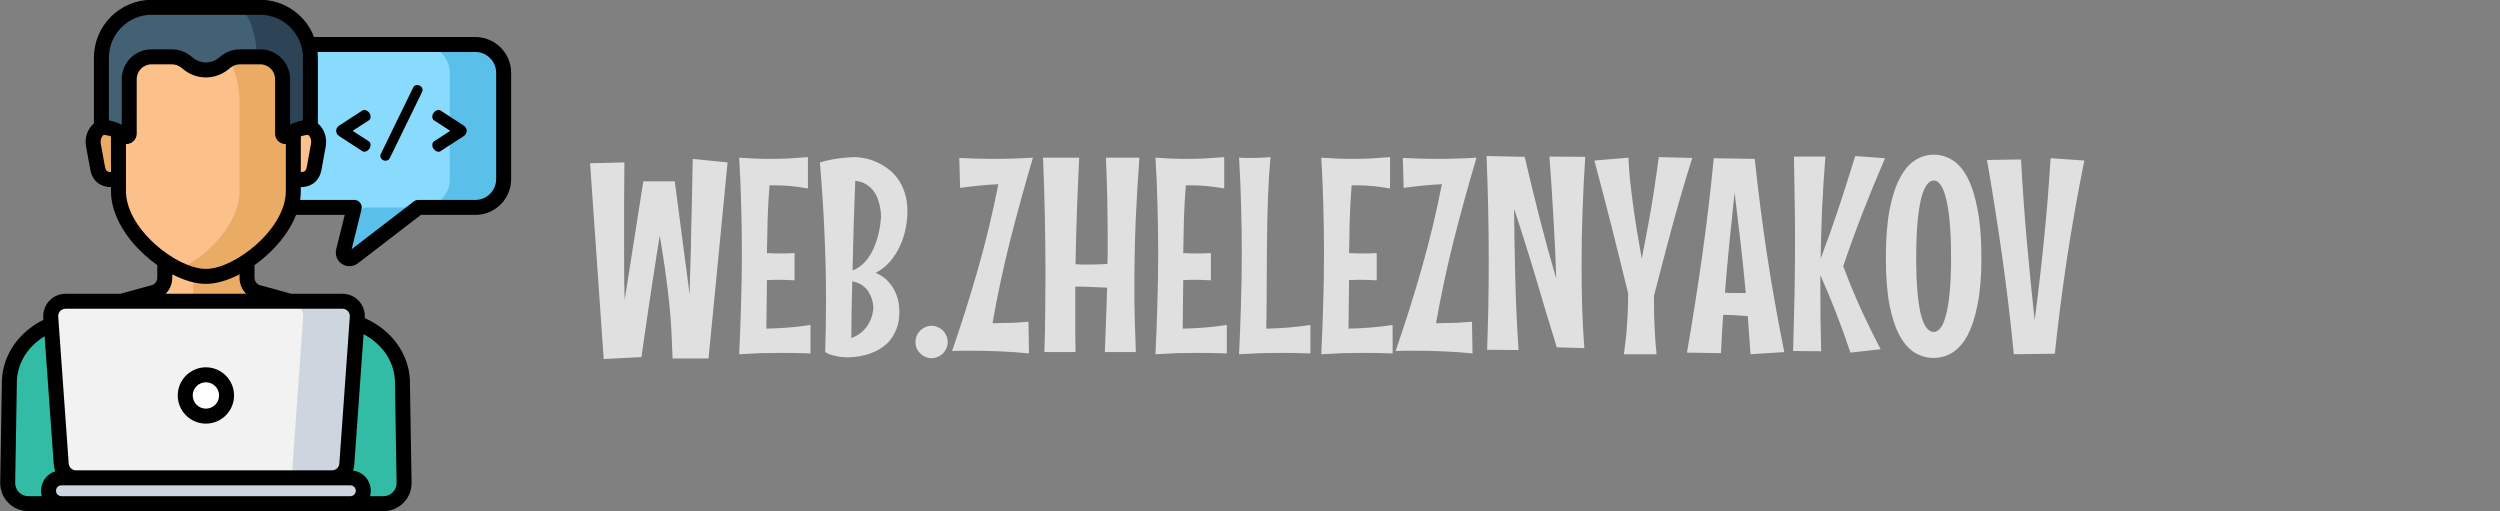 <svg width="269" height="55" viewBox="0 0 269 55" fill="none" xmlns="http://www.w3.org/2000/svg">
<rect x="0" y="0" width="269" height="55" fill="#808080" stroke="none"/>
<g clip-path="url(#clip0)">
<path d="M51.127 4.811H30.917C29.236 4.811 27.873 6.174 27.873 7.855V19.287C27.873 20.968 29.236 22.331 30.917 22.331H38.106L36.944 27.021C36.793 27.632 37.496 28.092 37.995 27.709L44.996 22.331H51.127C52.809 22.331 54.171 20.968 54.171 19.287V7.855C54.171 6.174 52.808 4.811 51.127 4.811Z" fill="#88DBFD"/>
<path d="M37.843 23.393L36.944 27.021C36.793 27.632 37.496 28.092 37.995 27.709L44.996 22.331H39.225L37.843 23.393Z" fill="#5ABFE9"/>
<path d="M51.127 4.811H45.357C47.038 4.811 48.401 6.174 48.401 7.855V19.287C48.401 20.968 47.038 22.331 45.357 22.331H51.127C52.808 22.331 54.171 20.968 54.171 19.287V7.855C54.171 6.174 52.808 4.811 51.127 4.811Z" fill="#5ABFE9"/>
<path d="M43.278 40.868C43.127 38.285 41.487 36.18 39.046 35.037C36.059 33.638 27.924 31.522 27.924 31.522C27.138 31.376 26.568 30.69 26.568 29.891V25.24H22.145H17.723V29.891C17.723 30.69 17.153 31.376 16.367 31.522C16.367 31.522 8.232 33.638 5.244 35.037C2.804 36.18 1.164 38.285 1.013 40.868L0.829 51.954C0.814 53.187 1.809 54.194 3.042 54.194H41.249C42.482 54.194 43.477 53.187 43.462 51.954L43.278 40.868Z" fill="#FCC18B"/>
<path d="M43.278 40.868C43.127 38.285 41.487 36.18 39.047 35.037C36.059 33.638 27.924 31.522 27.924 31.522C27.138 31.376 26.568 30.69 26.568 29.891V25.24H22.145H20.797V32.679C20.797 33.479 21.368 34.165 22.154 34.311C22.154 34.311 30.289 36.427 33.276 37.826C35.717 38.969 37.357 41.074 37.508 43.657L37.683 54.194H41.249C42.482 54.194 43.477 53.187 43.462 51.954L43.278 40.868Z" fill="#EAAB65"/>
<path d="M12.976 13.467H11.815C11.395 13.467 11.007 13.61 10.698 13.848C10.162 14.263 9.927 14.96 10.048 15.627L10.504 18.138C10.858 19.999 12.979 19.148 12.979 19.148L12.976 13.467Z" fill="#EAAB65"/>
<path d="M31.314 13.467H32.475C32.896 13.467 33.283 13.61 33.592 13.848C34.129 14.263 34.364 14.96 34.243 15.627L33.787 18.138C33.433 19.999 31.311 19.148 31.311 19.148L31.314 13.467Z" fill="#FCC18B"/>
<path d="M28.581 3.926C27.071 2.53 24.949 1.312 22.145 1.278C19.342 1.312 17.22 2.53 15.71 3.926C13.784 5.706 12.741 8.351 12.741 11.08L12.743 20.594C12.743 25.093 18.59 29.751 22.145 29.751C25.701 29.751 31.547 25.093 31.547 20.594L31.55 11.08C31.55 8.351 30.506 5.706 28.581 3.926Z" fill="#FCC18B"/>
<path d="M28.581 3.926C27.071 2.53 24.949 1.312 22.145 1.278C21.088 1.291 20.128 1.472 19.26 1.768C20.692 2.256 21.87 3.056 22.811 3.926C24.736 5.706 25.779 8.351 25.779 11.08L25.777 20.594C25.777 23.998 22.43 27.493 19.26 28.992C20.279 29.474 21.28 29.751 22.145 29.751C25.701 29.751 31.547 25.093 31.547 20.594L31.55 11.08C31.55 8.351 30.506 5.706 28.581 3.926Z" fill="#EAAB65"/>
<path d="M27.963 0.806H22.145H16.328C13.334 0.806 10.907 3.233 10.907 6.226V13.706C10.907 13.706 12.4 13.672 13.359 14.622C13.559 14.819 13.898 14.675 13.898 14.394V8.532C13.898 7.208 14.971 6.136 16.294 6.136H18.471C19.042 6.136 19.596 6.333 20.038 6.694L20.251 6.869C20.786 7.306 21.455 7.545 22.145 7.545C22.836 7.545 23.505 7.306 24.039 6.869L24.253 6.694C24.695 6.333 25.248 6.136 25.819 6.136H27.997C29.32 6.136 30.393 7.208 30.393 8.532V14.394C30.393 14.675 30.732 14.819 30.932 14.622C31.891 13.672 33.384 13.706 33.384 13.706V6.226C33.384 3.233 30.957 0.806 27.963 0.806Z" fill="#426175"/>
<path d="M27.963 0.806H25.951C26.963 1.998 27.598 3.788 27.615 6.136H27.997C29.32 6.136 30.393 7.208 30.393 8.532V14.394C30.393 14.675 30.732 14.819 30.932 14.622C31.891 13.672 33.384 13.706 33.384 13.706V6.226C33.384 3.233 30.957 0.806 27.963 0.806Z" fill="#2C4456"/>
<path d="M39.046 35.037C37.308 34.223 33.827 33.166 31.22 32.425L30.655 32.638C25.172 34.715 19.119 34.715 13.635 32.638L13.071 32.425C10.464 33.166 6.983 34.223 5.244 35.037C2.804 36.18 1.164 38.285 1.013 40.868L0.829 51.954C0.814 53.187 1.809 54.194 3.042 54.194H41.249C42.482 54.194 43.477 53.187 43.462 51.954L43.278 40.868C43.127 38.285 41.487 36.18 39.046 35.037Z" fill="#33BCA5"/>
<path d="M35.71 51.416H8.177C7.34 51.416 6.645 50.769 6.585 49.934L5.459 34.134C5.393 33.211 6.125 32.425 7.051 32.425H36.836C37.762 32.425 38.494 33.211 38.428 34.134L37.302 49.934C37.242 50.769 36.547 51.416 35.71 51.416Z" fill="#F2F2F2"/>
<path d="M36.836 32.425H31.023C31.95 32.425 32.681 33.211 32.615 34.134L31.384 51.416H35.71C36.547 51.416 37.242 50.769 37.302 49.934L38.428 34.134C38.494 33.211 37.762 32.425 36.836 32.425Z" fill="#CDD6DF"/>
<path d="M37.684 54.194H6.607C5.839 54.194 5.217 53.572 5.217 52.805C5.217 52.038 5.839 51.416 6.607 51.416H37.684C38.451 51.416 39.073 52.038 39.073 52.805C39.073 53.572 38.451 54.194 37.684 54.194Z" fill="#CDD6DF"/>
<path d="M22.145 44.781C23.373 44.781 24.368 43.785 24.368 42.558C24.368 41.33 23.373 40.334 22.145 40.334C20.918 40.334 19.922 41.33 19.922 42.558C19.922 43.785 20.918 44.781 22.145 44.781Z" fill="white"/>
<path d="M39.875 12.555C39.875 12.147 39.497 11.829 39.199 11.829C39.129 11.829 39.059 11.838 39.009 11.878L36.481 13.521C36.252 13.67 36.173 13.909 36.173 14.078C36.173 14.247 36.252 14.486 36.481 14.636L39.009 16.278C39.059 16.318 39.129 16.328 39.199 16.328C39.497 16.328 39.875 16.009 39.875 15.601C39.875 15.432 39.806 15.282 39.696 15.213L37.944 14.078L39.696 12.943C39.806 12.874 39.875 12.724 39.875 12.555Z" fill="black"/>
<path d="M44.882 9.151C44.703 9.151 44.544 9.23 44.464 9.4L40.971 16.576C40.941 16.636 40.921 16.706 40.921 16.765C40.921 17.014 41.14 17.293 41.478 17.293C41.667 17.293 41.856 17.193 41.926 17.044L45.43 9.868C45.46 9.808 45.47 9.738 45.47 9.678C45.469 9.36 45.161 9.151 44.882 9.151Z" fill="black"/>
<path d="M49.909 13.521L47.381 11.878C47.331 11.838 47.262 11.829 47.192 11.829C46.893 11.829 46.515 12.147 46.515 12.555C46.515 12.724 46.585 12.874 46.694 12.943L48.446 14.078L46.694 15.213C46.585 15.282 46.515 15.432 46.515 15.601C46.515 16.009 46.893 16.328 47.192 16.328C47.261 16.328 47.331 16.318 47.381 16.278L49.909 14.636C50.138 14.486 50.218 14.247 50.218 14.078C50.218 13.909 50.138 13.67 49.909 13.521Z" fill="black"/>
<path d="M51.149 3.984H33.794C32.898 1.643 30.627 -0.023 27.975 -0.023H16.335C12.9 -0.023 10.106 2.771 10.106 6.206V13.279C9.411 13.877 9.088 14.813 9.259 15.755L9.717 18.273C9.881 19.137 10.34 19.582 10.697 19.802C11.095 20.049 11.537 20.13 11.943 20.132L11.943 20.58C11.943 22.85 13.267 25.352 15.577 27.445C16.012 27.838 16.464 28.202 16.925 28.53V29.88C16.925 30.291 16.631 30.644 16.227 30.72C16.208 30.723 16.189 30.727 16.171 30.732C16.157 30.735 14.773 31.096 12.964 31.609H7.054C6.389 31.609 5.749 31.888 5.296 32.374C4.843 32.861 4.61 33.52 4.657 34.183L4.674 34.411C2.03 35.736 0.367 38.113 0.208 40.814C0.208 40.826 0.207 40.837 0.207 40.848L0.023 51.943C0.013 52.757 0.323 53.524 0.895 54.102C1.467 54.681 2.23 55 3.043 55H41.266C42.08 55 42.843 54.681 43.414 54.102C43.986 53.524 44.296 52.757 44.286 51.94L44.102 40.848C44.102 40.837 44.102 40.826 44.101 40.814C43.938 38.035 42.182 35.599 39.404 34.298C39.353 34.275 39.3 34.25 39.245 34.225L39.248 34.183C39.295 33.52 39.062 32.861 38.61 32.374C38.157 31.888 37.516 31.609 36.851 31.609H31.345C29.536 31.096 28.153 30.736 28.139 30.732C28.12 30.727 28.102 30.723 28.083 30.72C27.678 30.645 27.385 30.291 27.385 29.88V28.53C27.846 28.202 28.298 27.839 28.733 27.445C30.2 26.115 31.27 24.62 31.855 23.123H37.092L36.177 26.816C36.025 27.431 36.269 28.054 36.8 28.401C37.049 28.564 37.329 28.645 37.607 28.645C37.922 28.645 38.235 28.541 38.502 28.337L45.288 23.123H51.149C53.272 23.123 55 21.396 55 19.272V7.835C55 5.712 53.273 3.984 51.149 3.984ZM32.368 14.671C32.676 14.566 32.968 14.523 33.158 14.506C33.411 14.73 33.531 15.101 33.464 15.466L33.009 17.972C32.943 18.321 32.808 18.404 32.764 18.432C32.671 18.49 32.533 18.52 32.367 18.521L32.368 14.671ZM11.718 6.206C11.718 3.66 13.789 1.589 16.335 1.589H27.975C30.52 1.589 32.592 3.66 32.592 6.206V12.959C32.193 13.029 31.696 13.165 31.211 13.423V8.512C31.211 6.746 29.775 5.309 28.008 5.309H25.83C25.075 5.309 24.337 5.572 23.753 6.05L23.539 6.225C23.15 6.543 22.658 6.719 22.154 6.719C21.651 6.719 21.16 6.543 20.77 6.225L20.556 6.05C19.972 5.572 19.234 5.309 18.479 5.309H16.301C14.535 5.309 13.098 6.746 13.098 8.512V13.423C12.613 13.165 12.116 13.029 11.717 12.959V6.206H11.718ZM11.545 18.432C11.501 18.404 11.367 18.322 11.301 17.978L10.845 15.467C10.779 15.101 10.898 14.731 11.15 14.507C11.341 14.524 11.633 14.566 11.941 14.671L11.942 18.521C11.777 18.52 11.639 18.49 11.545 18.432ZM4.414 52.804C4.414 53.006 4.441 53.202 4.492 53.388H3.043C2.664 53.388 2.308 53.239 2.042 52.969C1.775 52.7 1.631 52.342 1.635 51.966L1.819 40.892C1.937 38.957 3.01 37.279 4.8 36.182L5.784 49.989C5.802 50.242 5.86 50.484 5.95 50.71C5.061 50.99 4.414 51.823 4.414 52.804ZM38.121 49.989L39.121 35.959C41.144 37.044 42.364 38.821 42.491 40.892L42.674 51.963C42.679 52.342 42.534 52.7 42.268 52.969C42.001 53.239 41.645 53.388 41.266 53.388H39.817C39.868 53.202 39.896 53.006 39.896 52.804C39.896 51.691 39.062 50.768 37.986 50.627C38.059 50.426 38.106 50.212 38.121 49.989ZM38.284 52.804C38.284 53.126 38.022 53.388 37.7 53.388H6.609C6.287 53.388 6.026 53.126 6.026 52.804C6.026 52.483 6.288 52.221 6.609 52.221H37.7C38.022 52.221 38.284 52.483 38.284 52.804ZM37.43 33.473C37.581 33.636 37.656 33.847 37.64 34.068L36.514 49.874C36.484 50.286 36.138 50.609 35.725 50.609H8.181C7.768 50.609 7.421 50.286 7.392 49.874L6.265 34.068C6.249 33.847 6.324 33.636 6.475 33.473C6.627 33.311 6.832 33.221 7.054 33.221H36.852C37.073 33.221 37.279 33.311 37.43 33.473ZM26.481 31.609H17.828C18.269 31.161 18.537 30.547 18.537 29.88V29.519C19.808 30.177 21.07 30.546 22.155 30.546C23.239 30.546 24.502 30.177 25.773 29.519V29.88C25.773 30.547 26.04 31.161 26.481 31.609ZM27.65 26.25C25.85 27.881 23.693 28.934 22.155 28.934C20.616 28.934 18.459 27.881 16.659 26.25C14.686 24.463 13.555 22.396 13.555 20.58L13.553 15.501C13.564 15.502 13.574 15.502 13.585 15.502C13.73 15.502 13.877 15.473 14.018 15.415C14.438 15.239 14.71 14.832 14.71 14.377V8.512C14.71 7.635 15.424 6.921 16.301 6.921H18.479C18.863 6.921 19.239 7.055 19.536 7.298L19.75 7.473C20.426 8.026 21.28 8.331 22.154 8.331C23.029 8.331 23.883 8.026 24.56 7.473L24.773 7.298C25.07 7.055 25.446 6.921 25.83 6.921H28.008C28.886 6.921 29.599 7.635 29.599 8.512V14.377C29.599 14.832 29.871 15.239 30.291 15.415C30.442 15.478 30.6 15.506 30.756 15.502L30.755 20.58C30.755 22.396 29.623 24.463 27.65 26.25ZM53.388 19.272C53.388 20.507 52.384 21.512 51.149 21.512H45.015C44.837 21.512 44.664 21.57 44.524 21.678L37.839 26.814L38.904 22.511C38.964 22.271 38.91 22.016 38.757 21.821C38.604 21.626 38.37 21.512 38.122 21.512H32.295C32.342 21.198 32.367 20.887 32.367 20.58L32.367 20.132C32.773 20.131 33.215 20.049 33.613 19.802C33.969 19.582 34.428 19.137 34.594 18.267L35.05 15.755C35.221 14.813 34.898 13.877 34.204 13.279V6.206C34.204 6 34.194 5.797 34.174 5.596H51.149C52.384 5.596 53.388 6.601 53.388 7.835V19.272Z" fill="black"/>
<path d="M22.155 45.582C23.825 45.582 25.185 44.223 25.185 42.552C25.185 40.882 23.825 39.522 22.155 39.522C20.484 39.522 19.125 40.882 19.125 42.552C19.125 44.223 20.484 45.582 22.155 45.582ZM22.155 41.134C22.937 41.134 23.573 41.77 23.573 42.552C23.573 43.334 22.937 43.97 22.155 43.97C21.373 43.97 20.737 43.334 20.737 42.552C20.737 41.77 21.373 41.134 22.155 41.134Z" fill="black"/>
</g>
<path d="M78.288 17.477L76.237 38.571H72.37C72.341 37.712 72.307 36.906 72.268 36.154C72.238 35.393 72.194 34.665 72.136 33.972C72.077 33.278 72.009 32.6 71.931 31.936C71.862 31.271 71.779 30.593 71.682 29.899C71.594 29.206 71.491 28.488 71.374 27.746C71.257 26.994 71.13 26.193 70.993 25.344C70.808 26.438 70.549 28.078 70.217 30.266C69.885 32.443 69.484 35.163 69.016 38.425L64.958 38.63L63.493 17.565L67.185 17.477C67.175 18.083 67.17 18.742 67.17 19.455C67.16 20.07 67.155 20.778 67.155 21.579C67.155 22.37 67.155 23.215 67.155 24.113C67.155 24.826 67.155 25.549 67.155 26.281C67.155 27.014 67.155 27.736 67.155 28.449C67.165 29.152 67.17 29.831 67.17 30.485C67.18 31.14 67.194 31.735 67.214 32.273L69.221 19.514H72.605L74.201 31.672C74.221 30.949 74.24 30.188 74.26 29.387C74.289 28.576 74.314 27.761 74.333 26.94C74.353 26.12 74.367 25.31 74.377 24.509C74.397 23.708 74.416 22.941 74.436 22.209C74.475 20.5 74.509 18.796 74.538 17.097L78.288 17.477ZM85.495 30.163C85.192 30.144 84.885 30.129 84.572 30.119C84.26 30.109 83.947 30.105 83.635 30.105C83.459 30.105 83.273 30.109 83.078 30.119C82.893 30.129 82.707 30.134 82.522 30.134L82.463 35.363C83.264 35.344 84.04 35.305 84.792 35.246C85.554 35.188 86.359 35.095 87.209 34.968V38.029C86.662 38.01 86.13 37.995 85.612 37.985C85.105 37.976 84.597 37.971 84.089 37.971C83.327 37.971 82.575 37.98 81.833 38C81.091 38.029 80.324 38.068 79.533 38.117C79.621 36.301 79.689 34.504 79.738 32.727C79.797 30.939 79.826 29.138 79.826 27.321C79.826 25.583 79.802 23.859 79.753 22.15C79.714 20.432 79.641 18.703 79.533 16.965C80.686 17.053 81.784 17.097 82.829 17.097C83.493 17.097 84.152 17.082 84.807 17.053C85.471 17.014 86.179 16.965 86.931 16.906V20.275C86.325 20.168 85.725 20.085 85.129 20.026C84.543 19.968 83.957 19.939 83.371 19.939H82.8C82.702 21.159 82.634 22.375 82.595 23.586C82.565 24.797 82.541 26.013 82.522 27.233C82.775 27.253 83.029 27.263 83.283 27.263C83.547 27.263 83.815 27.263 84.089 27.263C84.314 27.263 84.543 27.263 84.777 27.263C85.012 27.263 85.251 27.253 85.495 27.233V30.163ZM97.639 22.766C97.639 23.371 97.57 23.996 97.434 24.641C97.307 25.285 97.102 25.905 96.818 26.501C96.545 27.097 96.193 27.644 95.764 28.142C95.334 28.64 94.821 29.045 94.226 29.357C94.802 29.611 95.256 29.929 95.588 30.31C95.93 30.69 96.189 31.086 96.364 31.496C96.54 31.896 96.652 32.282 96.701 32.653C96.75 33.015 96.774 33.308 96.774 33.532C96.774 34.274 96.662 34.914 96.438 35.451C96.223 35.978 95.944 36.428 95.603 36.799C95.261 37.16 94.875 37.453 94.445 37.678C94.025 37.893 93.606 38.059 93.186 38.176C92.775 38.293 92.39 38.366 92.028 38.395C91.667 38.435 91.379 38.454 91.164 38.454C90.891 38.444 90.612 38.42 90.329 38.381C90.085 38.342 89.821 38.283 89.538 38.205C89.265 38.137 89.016 38.029 88.791 37.883C88.85 36.027 88.879 34.177 88.879 32.331C88.879 29.821 88.82 27.341 88.703 24.89C88.596 22.439 88.435 19.968 88.22 17.477C88.669 17.341 89.113 17.233 89.553 17.155C90.002 17.077 90.407 17.019 90.769 16.98C91.189 16.94 91.589 16.916 91.97 16.906C92.272 16.906 92.619 16.945 93.01 17.023C93.41 17.092 93.82 17.219 94.24 17.404C94.66 17.58 95.07 17.814 95.471 18.107C95.881 18.391 96.247 18.752 96.569 19.191C96.892 19.621 97.15 20.134 97.346 20.73C97.541 21.315 97.639 21.994 97.639 22.766ZM94.797 23.425C94.797 23.435 94.797 23.352 94.797 23.176C94.797 22.99 94.772 22.761 94.724 22.487C94.685 22.204 94.611 21.896 94.504 21.564C94.406 21.232 94.255 20.92 94.05 20.627C93.845 20.334 93.576 20.08 93.244 19.865C92.922 19.641 92.517 19.504 92.028 19.455C91.97 21.066 91.911 22.673 91.853 24.274C91.804 25.876 91.765 27.482 91.735 29.094C92.087 28.967 92.399 28.786 92.673 28.552C92.956 28.317 93.2 28.059 93.405 27.775C93.62 27.482 93.801 27.175 93.947 26.852C94.094 26.52 94.221 26.193 94.328 25.871C94.572 25.119 94.728 24.304 94.797 23.425ZM93.977 33.137C93.957 32.658 93.859 32.224 93.684 31.833C93.606 31.667 93.513 31.501 93.405 31.335C93.298 31.159 93.161 31.003 92.995 30.866C92.839 30.72 92.653 30.598 92.439 30.5C92.224 30.393 91.98 30.314 91.706 30.266C91.677 31.291 91.652 32.312 91.633 33.327C91.613 34.333 91.603 35.349 91.603 36.374C91.897 36.267 92.155 36.14 92.38 35.993C92.605 35.837 92.8 35.676 92.966 35.51C93.132 35.334 93.269 35.153 93.376 34.968C93.493 34.782 93.591 34.602 93.669 34.426C93.845 34.016 93.947 33.586 93.977 33.137ZM101.975 36.799C101.975 37.043 101.926 37.273 101.828 37.487C101.74 37.692 101.618 37.873 101.462 38.029C101.306 38.185 101.12 38.308 100.905 38.395C100.7 38.493 100.48 38.542 100.246 38.542C100.002 38.542 99.772 38.493 99.558 38.395C99.353 38.308 99.172 38.185 99.016 38.029C98.859 37.873 98.732 37.692 98.635 37.487C98.547 37.273 98.503 37.043 98.503 36.799C98.503 36.565 98.547 36.34 98.635 36.125C98.732 35.91 98.859 35.725 99.016 35.568C99.172 35.412 99.353 35.29 99.558 35.202C99.772 35.105 100.002 35.056 100.246 35.056C100.48 35.056 100.7 35.105 100.905 35.202C101.12 35.29 101.306 35.412 101.462 35.568C101.618 35.725 101.74 35.91 101.828 36.125C101.926 36.34 101.975 36.565 101.975 36.799ZM111.145 16.965C110.266 19.943 109.45 22.907 108.698 25.856C107.956 28.806 107.321 31.774 106.794 34.763C106.911 34.782 107.028 34.787 107.146 34.777C107.272 34.768 107.404 34.763 107.541 34.763C108.068 34.763 108.586 34.753 109.094 34.733C109.611 34.704 110.134 34.665 110.661 34.616L110.72 38.029C109.694 37.922 108.674 37.849 107.658 37.81C106.643 37.761 105.603 37.736 104.538 37.736C104.196 37.736 103.845 37.736 103.483 37.736C103.132 37.736 102.785 37.746 102.443 37.766C103.449 34.865 104.377 31.931 105.227 28.962C106.076 25.993 106.809 22.946 107.424 19.821C106.75 19.851 106.071 19.899 105.388 19.968C104.714 20.036 104.021 20.119 103.308 20.217L103.22 16.994C103.825 17.023 104.426 17.048 105.021 17.067C105.617 17.087 106.218 17.097 106.823 17.097C108.269 17.097 109.709 17.053 111.145 16.965ZM116.125 16.965C116.027 18.898 115.944 20.817 115.876 22.722C115.808 24.616 115.759 26.52 115.729 28.435C115.974 28.454 116.218 28.464 116.462 28.464C116.716 28.464 116.965 28.464 117.209 28.464C117.521 28.464 117.839 28.459 118.161 28.449C118.493 28.439 118.825 28.425 119.157 28.405C119.177 27.976 119.187 27.556 119.187 27.145C119.187 26.726 119.187 26.296 119.187 25.856C119.187 24.372 119.172 22.893 119.143 21.418C119.113 19.943 119.064 18.459 118.996 16.965H122.6C122.424 19.318 122.287 21.657 122.189 23.981C122.102 26.296 122.058 28.63 122.058 30.983C122.058 32.136 122.072 33.283 122.102 34.426C122.131 35.568 122.17 36.721 122.219 37.883H118.879C118.928 36.721 118.972 35.563 119.011 34.411C119.05 33.259 119.089 32.106 119.128 30.954C118.571 30.925 118.015 30.9 117.458 30.881C116.911 30.852 116.364 30.837 115.817 30.837H115.7V33.855C115.7 34.538 115.7 35.212 115.7 35.876C115.7 36.54 115.71 37.209 115.729 37.883H112.375C112.424 36.477 112.453 35.09 112.463 33.723C112.482 32.346 112.492 30.964 112.492 29.577C112.492 25.378 112.404 21.174 112.229 16.965H116.125ZM130.29 30.163C129.987 30.144 129.68 30.129 129.367 30.119C129.055 30.109 128.742 30.105 128.43 30.105C128.254 30.105 128.068 30.109 127.873 30.119C127.688 30.129 127.502 30.134 127.316 30.134L127.258 35.363C128.059 35.344 128.835 35.305 129.587 35.246C130.349 35.188 131.154 35.095 132.004 34.968V38.029C131.457 38.01 130.925 37.995 130.407 37.985C129.899 37.976 129.392 37.971 128.884 37.971C128.122 37.971 127.37 37.98 126.628 38C125.886 38.029 125.119 38.068 124.328 38.117C124.416 36.301 124.484 34.504 124.533 32.727C124.592 30.939 124.621 29.138 124.621 27.321C124.621 25.583 124.597 23.859 124.548 22.15C124.509 20.432 124.436 18.703 124.328 16.965C125.48 17.053 126.579 17.097 127.624 17.097C128.288 17.097 128.947 17.082 129.602 17.053C130.266 17.014 130.974 16.965 131.726 16.906V20.275C131.12 20.168 130.52 20.085 129.924 20.026C129.338 19.968 128.752 19.939 128.166 19.939H127.595C127.497 21.159 127.429 22.375 127.39 23.586C127.36 24.797 127.336 26.013 127.316 27.233C127.57 27.253 127.824 27.263 128.078 27.263C128.342 27.263 128.61 27.263 128.884 27.263C129.108 27.263 129.338 27.263 129.572 27.263C129.807 27.263 130.046 27.253 130.29 27.233V30.163ZM140.998 38.029C140.451 38.01 139.919 37.995 139.401 37.985C138.894 37.976 138.386 37.971 137.878 37.971C137.116 37.971 136.364 37.98 135.622 38C134.88 38.029 134.113 38.068 133.322 38.117C133.41 36.301 133.479 34.504 133.527 32.727C133.586 30.939 133.615 29.138 133.615 27.321C133.615 25.583 133.591 23.859 133.542 22.15C133.503 20.432 133.43 18.703 133.322 16.965C133.42 16.975 133.532 16.98 133.659 16.98C133.767 16.989 133.898 16.994 134.055 16.994C134.211 16.994 134.387 16.994 134.582 16.994C134.895 16.994 135.231 16.989 135.593 16.98C135.964 16.96 136.335 16.936 136.706 16.906C136.579 18.312 136.486 19.792 136.428 21.345C136.379 22.898 136.345 24.47 136.325 26.061C136.315 27.644 136.306 29.226 136.296 30.808C136.296 32.38 136.281 33.898 136.252 35.363C137.053 35.344 137.829 35.305 138.581 35.246C139.343 35.188 140.148 35.095 140.998 34.968V38.029ZM148.132 30.163C147.829 30.144 147.521 30.129 147.209 30.119C146.896 30.109 146.584 30.105 146.271 30.105C146.096 30.105 145.91 30.109 145.715 30.119C145.529 30.129 145.344 30.134 145.158 30.134L145.1 35.363C145.9 35.344 146.677 35.305 147.429 35.246C148.19 35.188 148.996 35.095 149.846 34.968V38.029C149.299 38.01 148.767 37.995 148.249 37.985C147.741 37.976 147.233 37.971 146.726 37.971C145.964 37.971 145.212 37.98 144.47 38C143.728 38.029 142.961 38.068 142.17 38.117C142.258 36.301 142.326 34.504 142.375 32.727C142.434 30.939 142.463 29.138 142.463 27.321C142.463 25.583 142.438 23.859 142.39 22.15C142.351 20.432 142.277 18.703 142.17 16.965C143.322 17.053 144.421 17.097 145.466 17.097C146.13 17.097 146.789 17.082 147.443 17.053C148.107 17.014 148.815 16.965 149.567 16.906V20.275C148.962 20.168 148.361 20.085 147.766 20.026C147.18 19.968 146.594 19.939 146.008 19.939H145.437C145.339 21.159 145.271 22.375 145.231 23.586C145.202 24.797 145.178 26.013 145.158 27.233C145.412 27.253 145.666 27.263 145.92 27.263C146.184 27.263 146.452 27.263 146.726 27.263C146.95 27.263 147.18 27.263 147.414 27.263C147.648 27.263 147.888 27.253 148.132 27.233V30.163ZM158.869 16.965C157.99 19.943 157.175 22.907 156.423 25.856C155.681 28.806 155.046 31.774 154.519 34.763C154.636 34.782 154.753 34.787 154.87 34.777C154.997 34.768 155.129 34.763 155.266 34.763C155.793 34.763 156.311 34.753 156.818 34.733C157.336 34.704 157.858 34.665 158.386 34.616L158.444 38.029C157.419 37.922 156.398 37.849 155.383 37.81C154.367 37.761 153.327 37.736 152.263 37.736C151.921 37.736 151.569 37.736 151.208 37.736C150.856 37.736 150.51 37.746 150.168 37.766C151.174 34.865 152.102 31.931 152.951 28.962C153.801 25.993 154.533 22.946 155.148 19.821C154.475 19.851 153.796 19.899 153.112 19.968C152.438 20.036 151.745 20.119 151.032 20.217L150.944 16.994C151.55 17.023 152.15 17.048 152.746 17.067C153.342 17.087 153.942 17.097 154.548 17.097C155.993 17.097 157.434 17.053 158.869 16.965ZM170.573 16.877C170.446 18.84 170.349 20.788 170.28 22.722C170.212 24.645 170.178 26.579 170.178 28.523C170.178 30.036 170.197 31.53 170.236 33.005C170.285 34.48 170.363 35.964 170.471 37.458L167.512 37.37C167.121 36.101 166.735 34.841 166.354 33.591C165.983 32.331 165.612 31.081 165.241 29.841C164.87 28.601 164.489 27.365 164.099 26.135C163.718 24.904 163.322 23.679 162.912 22.458C162.941 25.007 162.985 27.551 163.044 30.09C163.112 32.619 163.229 35.144 163.396 37.663L160.012 37.634C160.129 34.519 160.188 31.389 160.188 28.244C160.188 26.311 160.168 24.396 160.129 22.502C160.09 20.607 160.031 18.703 159.953 16.789L164.055 16.877C164.553 19.025 165.085 21.208 165.651 23.425C166.218 25.642 166.818 27.829 167.453 29.987C167.385 27.78 167.282 25.573 167.146 23.366C167.019 21.149 166.877 18.977 166.721 16.848L170.573 16.877ZM182.087 16.994C181.306 19.475 180.573 21.98 179.89 24.509C179.216 27.028 178.576 29.465 177.971 31.818V32.727C177.971 33.215 177.976 33.679 177.985 34.118C178.005 34.548 178.024 34.977 178.044 35.407C178.063 35.827 178.088 36.262 178.117 36.711C178.156 37.15 178.2 37.619 178.249 38.117H174.733C174.812 37.512 174.88 36.95 174.938 36.433C174.997 35.905 175.041 35.388 175.07 34.88C175.109 34.372 175.139 33.85 175.158 33.312C175.178 32.775 175.188 32.19 175.188 31.555C174.914 30.432 174.626 29.265 174.323 28.054C174.03 26.843 173.728 25.627 173.415 24.406C173.103 23.186 172.79 21.975 172.478 20.773C172.165 19.562 171.857 18.395 171.555 17.273L175.217 16.965C175.256 17.766 175.319 18.615 175.407 19.514C175.505 20.402 175.617 21.311 175.744 22.238C175.871 23.166 176.013 24.104 176.169 25.051C176.325 25.998 176.486 26.926 176.652 27.834C176.838 26.906 177.019 25.964 177.194 25.007C177.38 24.04 177.551 23.088 177.707 22.15C177.863 21.213 178.005 20.3 178.132 19.411C178.269 18.523 178.386 17.688 178.483 16.906L182.087 16.994ZM188.356 38.117C188.308 37.443 188.259 36.765 188.21 36.081C188.171 35.398 188.122 34.709 188.063 34.016C187.634 33.986 187.219 33.957 186.818 33.928C186.418 33.898 186.013 33.884 185.603 33.884H185.412C185.363 34.587 185.319 35.28 185.28 35.964C185.241 36.648 185.207 37.326 185.178 38L181.516 37.941C182.121 34.455 182.668 30.979 183.156 27.512C183.645 24.045 184.06 20.549 184.401 17.023L188.811 17.097C189.182 20.583 189.626 24.05 190.144 27.497C190.671 30.935 191.286 34.397 191.989 37.883L188.356 38.117ZM186.643 20.715C186.447 22.512 186.262 24.304 186.086 26.091C185.91 27.878 185.749 29.68 185.603 31.496C185.808 31.516 186.018 31.525 186.232 31.525C186.447 31.525 186.667 31.525 186.892 31.525H187.844C187.678 29.709 187.492 27.907 187.287 26.12C187.082 24.333 186.867 22.531 186.643 20.715ZM196.413 16.848C196.267 18.703 196.149 20.544 196.062 22.37C195.983 24.186 195.93 26.008 195.9 27.834C196.594 26.008 197.243 24.182 197.849 22.355C198.454 20.52 199.045 18.664 199.621 16.789L202.829 17.023C201.999 18.947 201.208 20.871 200.456 22.795C199.704 24.719 198.996 26.667 198.332 28.64C198.908 30.192 199.533 31.711 200.207 33.195C200.881 34.67 201.599 36.13 202.36 37.575L199.108 37.941C198.63 36.506 198.122 35.1 197.585 33.723C197.048 32.336 196.477 30.964 195.871 29.606V31.423C195.871 33.562 195.9 35.685 195.959 37.795L192.941 37.766C193 35.773 193.049 33.786 193.088 31.804C193.127 29.821 193.146 27.829 193.146 25.827C193.146 24.333 193.132 22.844 193.103 21.359C193.083 19.865 193.059 18.361 193.029 16.848H196.413ZM213.2 27.746C213.2 29.709 213.063 31.374 212.79 32.741C212.526 34.108 212.165 35.222 211.706 36.081C211.247 36.931 210.705 37.551 210.08 37.941C209.455 38.322 208.786 38.513 208.073 38.513C207.36 38.513 206.691 38.332 206.066 37.971C205.441 37.6 204.895 36.994 204.426 36.154C203.957 35.315 203.586 34.206 203.312 32.829C203.049 31.452 202.917 29.758 202.917 27.746C202.917 25.725 203.049 24.011 203.312 22.605C203.586 21.189 203.957 20.041 204.426 19.162C204.895 18.273 205.441 17.634 206.066 17.243C206.691 16.843 207.36 16.643 208.073 16.643C208.786 16.643 209.455 16.838 210.08 17.229C210.705 17.609 211.247 18.239 211.706 19.118C212.165 19.997 212.526 21.145 212.79 22.561C213.063 23.967 213.2 25.695 213.2 27.746ZM209.934 27.746C209.934 26.213 209.885 24.919 209.787 23.864C209.689 22.81 209.553 21.955 209.377 21.301C209.211 20.637 209.016 20.158 208.791 19.865C208.566 19.572 208.327 19.426 208.073 19.426C207.81 19.426 207.561 19.577 207.326 19.88C207.102 20.173 206.901 20.651 206.726 21.315C206.56 21.97 206.428 22.829 206.33 23.894C206.232 24.948 206.184 26.232 206.184 27.746C206.184 29.25 206.232 30.515 206.33 31.54C206.428 32.556 206.56 33.376 206.726 34.001C206.901 34.616 207.102 35.056 207.326 35.319C207.561 35.583 207.81 35.715 208.073 35.715C208.327 35.715 208.566 35.578 208.791 35.305C209.016 35.022 209.211 34.567 209.377 33.942C209.553 33.308 209.689 32.482 209.787 31.467C209.885 30.451 209.934 29.211 209.934 27.746ZM224.274 17.273C223.571 20.759 222.956 24.226 222.429 27.673C221.911 31.11 221.467 34.572 221.096 38.059L216.687 38.117C216.345 34.602 215.93 31.11 215.441 27.644C214.953 24.177 214.406 20.7 213.801 17.214L217.463 17.155C217.619 20.085 217.824 22.98 218.078 25.842C218.332 28.703 218.615 31.574 218.928 34.455C219.309 31.545 219.646 28.645 219.938 25.754C220.231 22.854 220.466 19.943 220.642 17.023L224.274 17.273Z" fill="#E1E0E0"/>
<defs>
<clipPath id="clip0">
<rect width="55" height="55" fill="white"/>
</clipPath>
</defs>
</svg>
